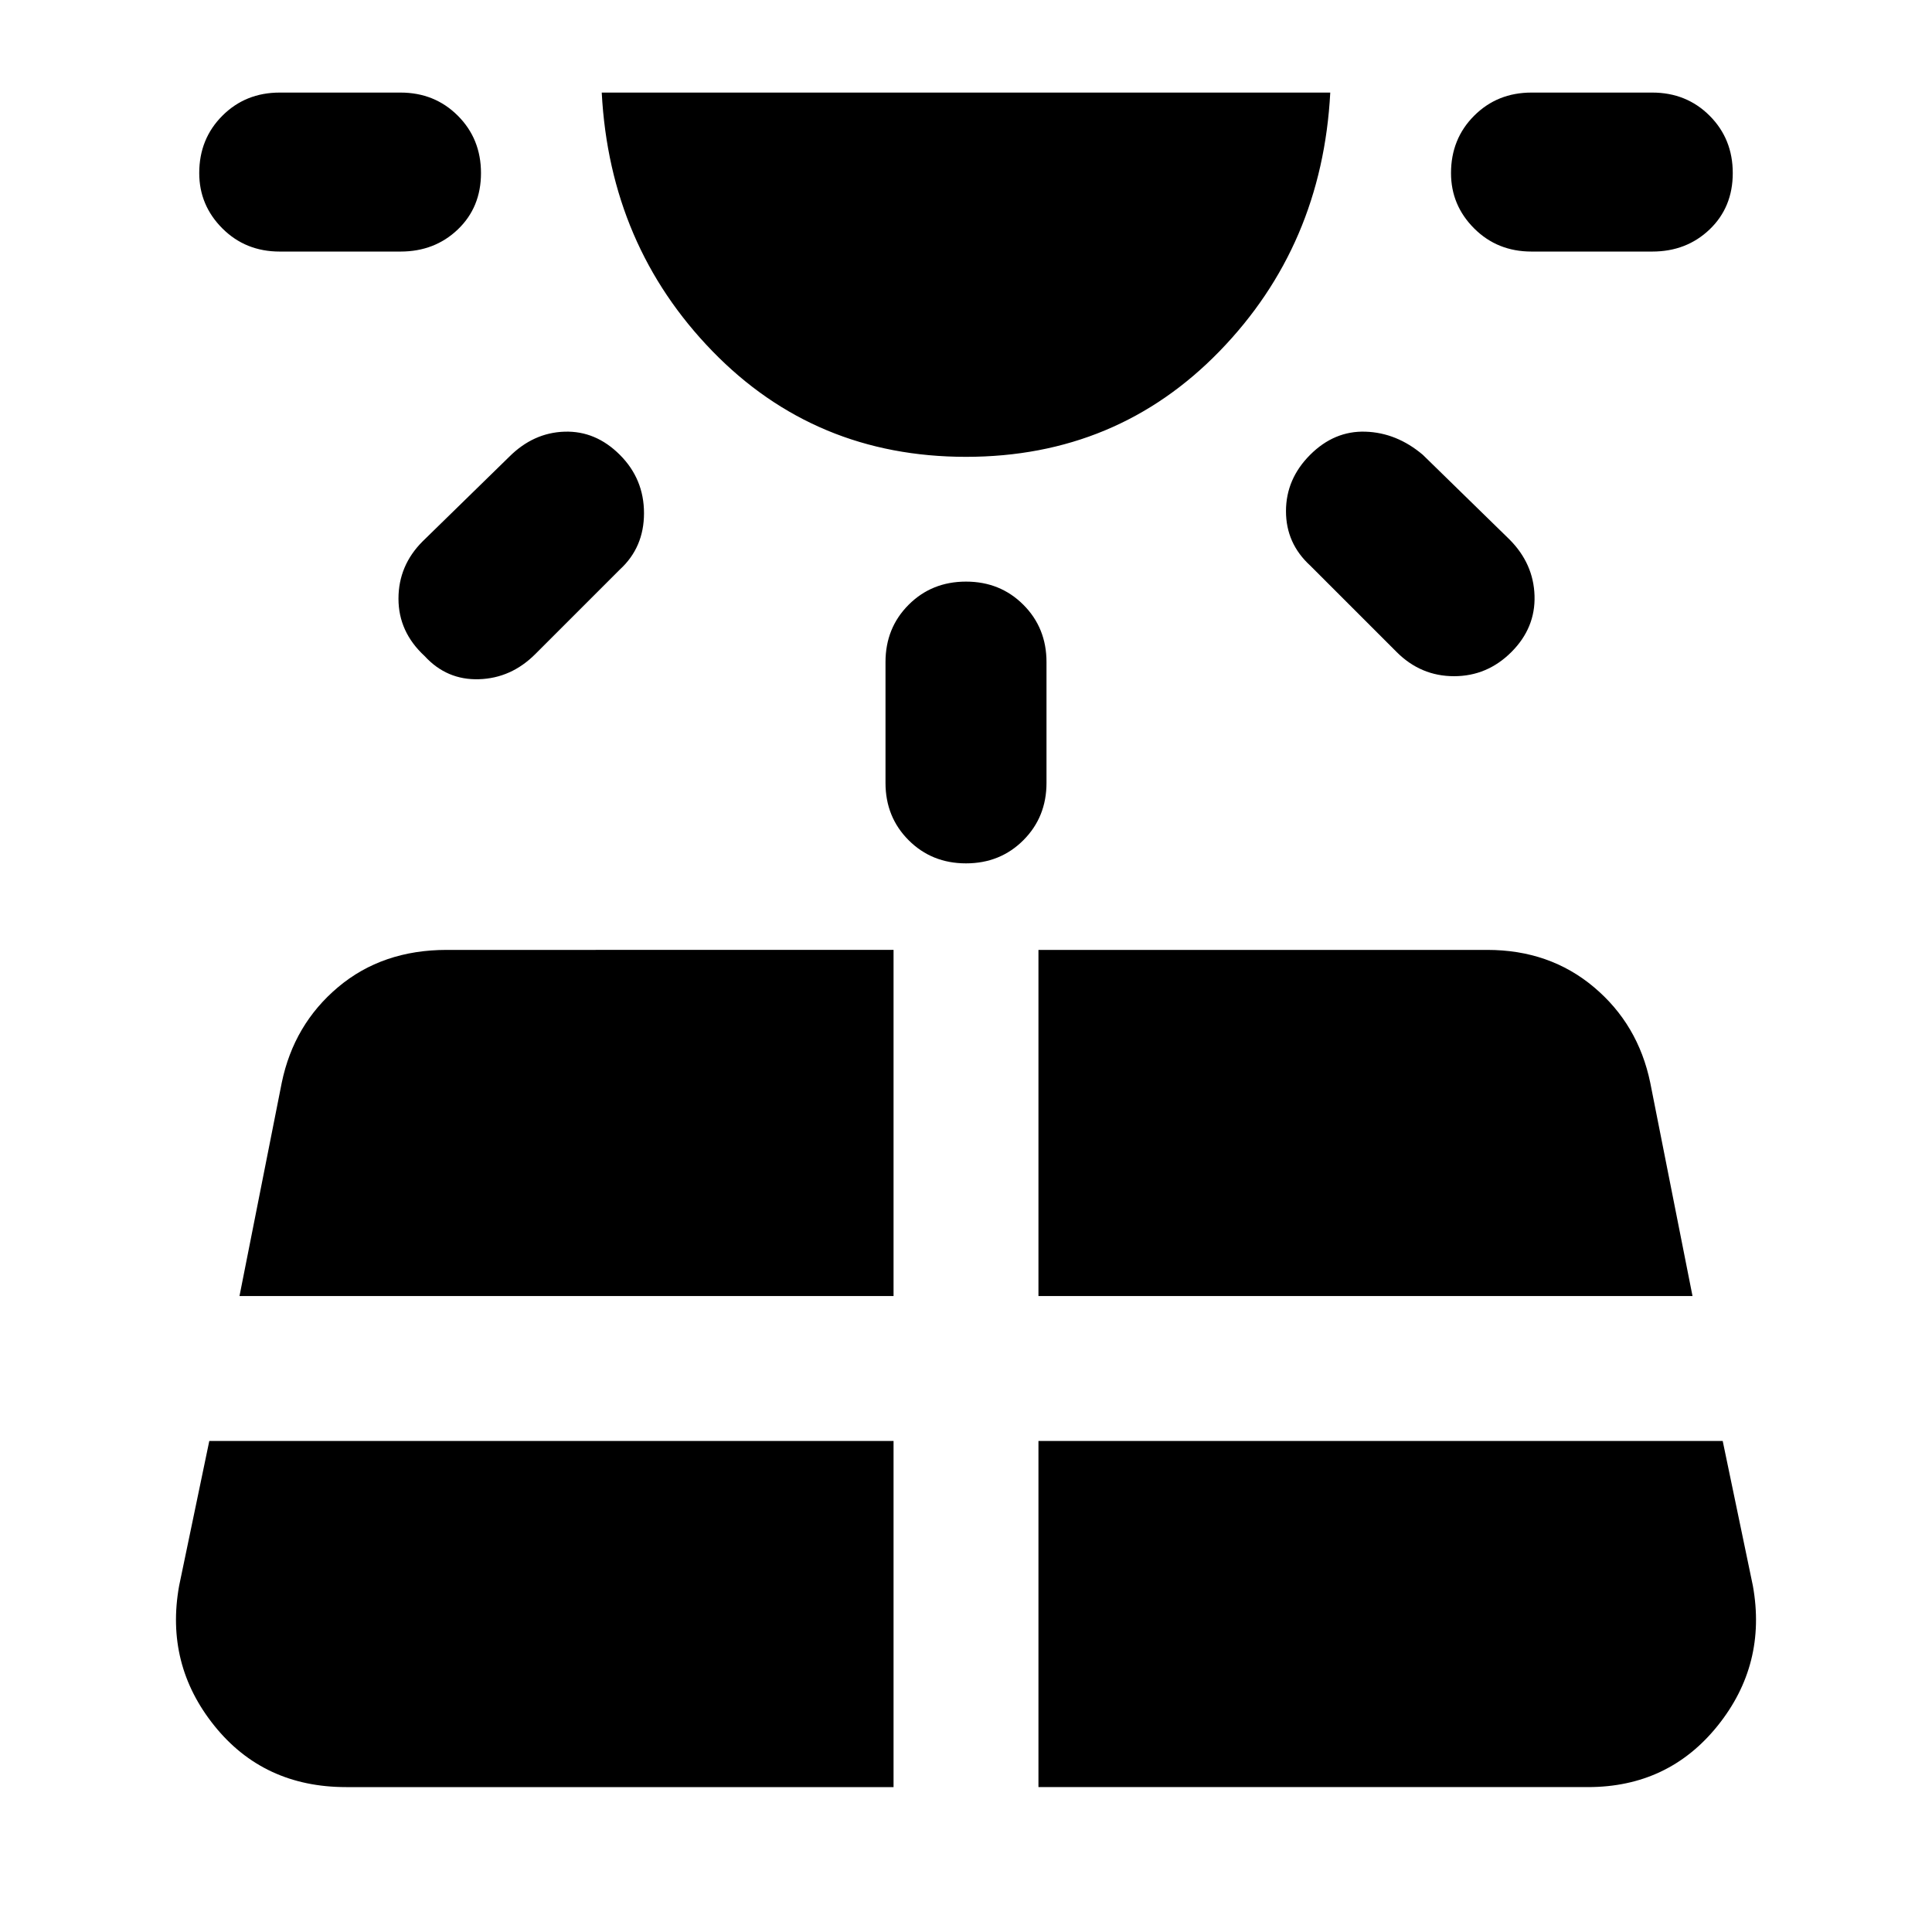 <svg xmlns="http://www.w3.org/2000/svg" height="48" width="48"><path d="M11.95 4.3q0 .85-.575 1.4-.575.55-1.425.55h-3q-.85 0-1.425-.575Q4.95 5.1 4.95 4.3q0-.85.575-1.425Q6.1 2.3 6.95 2.3h3q.85 0 1.425.575.575.575.575 1.425ZM8.6 44.4h13.6v-8.6h-17l-.75 3.6q-.35 1.95.875 3.475Q6.55 44.4 8.6 44.4Zm6.8-33.1q.6.6.6 1.45t-.6 1.4l-2.1 2.1q-.6.6-1.4.625-.8.025-1.35-.575-.65-.6-.65-1.425 0-.825.6-1.425l2.15-2.1q.6-.6 1.375-.625.775-.025 1.375.575ZM5.95 32.2H22.2v-8.6H11.1q-1.6 0-2.7.925T7 26.9ZM24 11.35q-3.75 0-6.3-2.625T14.95 2.3h18.1q-.2 3.8-2.75 6.425T24 11.35Zm0 3.1q.85 0 1.425.575Q26 15.6 26 16.45v3q0 .85-.575 1.425-.575.575-1.425.575-.85 0-1.425-.575Q22 20.3 22 19.45v-3q0-.85.575-1.425.575-.575 1.425-.575Zm1.8 29.95h13.65q2 0 3.225-1.525t.875-3.475l-.75-3.6h-17Zm0-12.2h16.25L41 26.9q-.3-1.45-1.4-2.375-1.1-.925-2.65-.925H25.8Zm6.75-20.9q.6-.6 1.375-.575.775.025 1.425.575l2.15 2.1q.6.6.625 1.4.025.8-.575 1.4-.6.6-1.425.6-.825 0-1.425-.6l-2.15-2.15q-.6-.55-.6-1.35t.6-1.4Zm10.5-7q0 .85-.575 1.4-.575.55-1.425.55h-3q-.85 0-1.425-.575Q36.05 5.1 36.05 4.3q0-.85.575-1.425Q37.2 2.3 38.05 2.3h3q.85 0 1.425.575.575.575.575 1.425Z"/></svg>